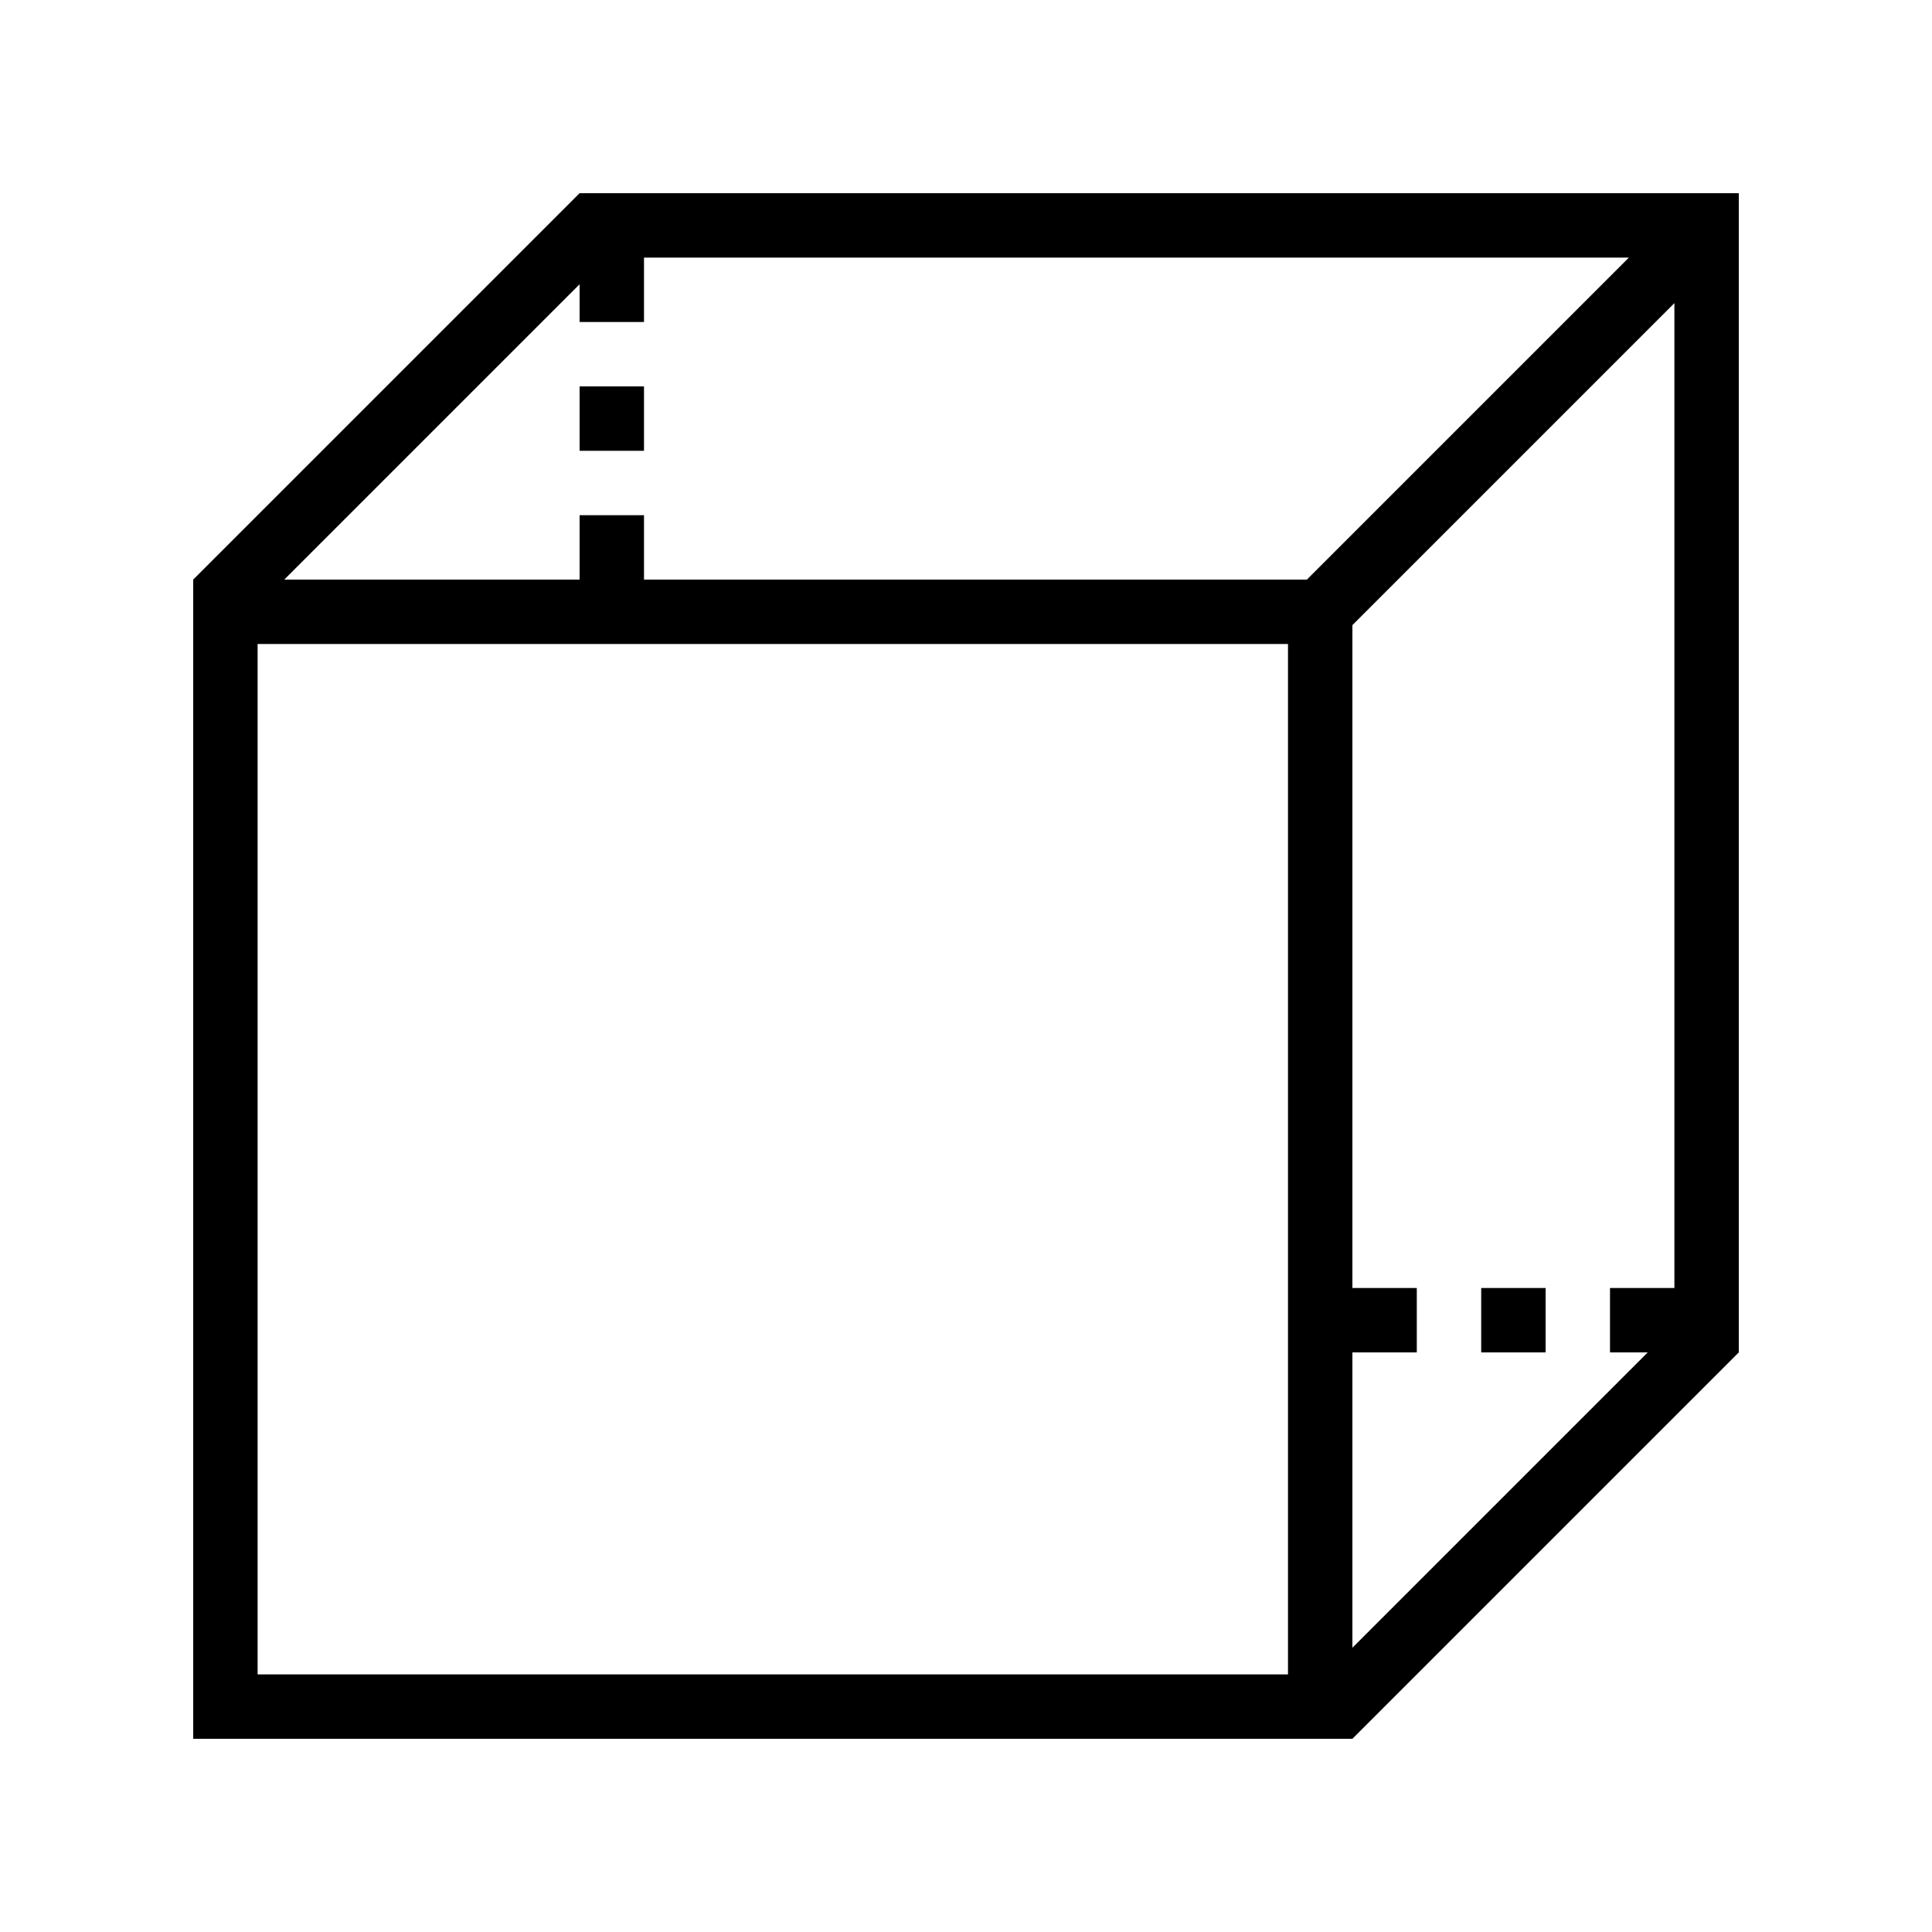 <?xml version="1.0" encoding="iso-8859-1"?>
<!DOCTYPE svg PUBLIC "-//W3C//DTD SVG 1.1//EN" "http://www.w3.org/Graphics/SVG/1.1/DTD/svg11.dtd">
<svg version="1.1" xmlns="http://www.w3.org/2000/svg" xmlns:xlink="http://www.w3.org/1999/xlink" x="0px" y="0px" width="30" height="30" viewBox="0 0 30 30" xml:space="preserve">
    <g transform="translate(-270 -980)">
        <g xmlns="http://www.w3.org/2000/svg" xmlns:xlink="http://www.w3.org/1999/xlink" id="_x33_d-transparent-1-7">
		<rect x="293" y="1000" width="1" height="1"/>
		<path d="M279,983l-6,6v1v17h17h1l6-6v-18h-17H279z M274,1006v-16h6h10v16H274z M291,1005.586V1001h1v-1h-1v-9.586v-0.707l5-5    v0.707V1000h-1v1h0.586L291,1005.586z M295.293,984l-5,5H280v-1h-1v1h-4.586l4.586-4.586V985h1v-1H295.293z"/>
		<rect x="279" y="986" width="1" height="1"/>
	</g>
	
    </g>
</svg>
